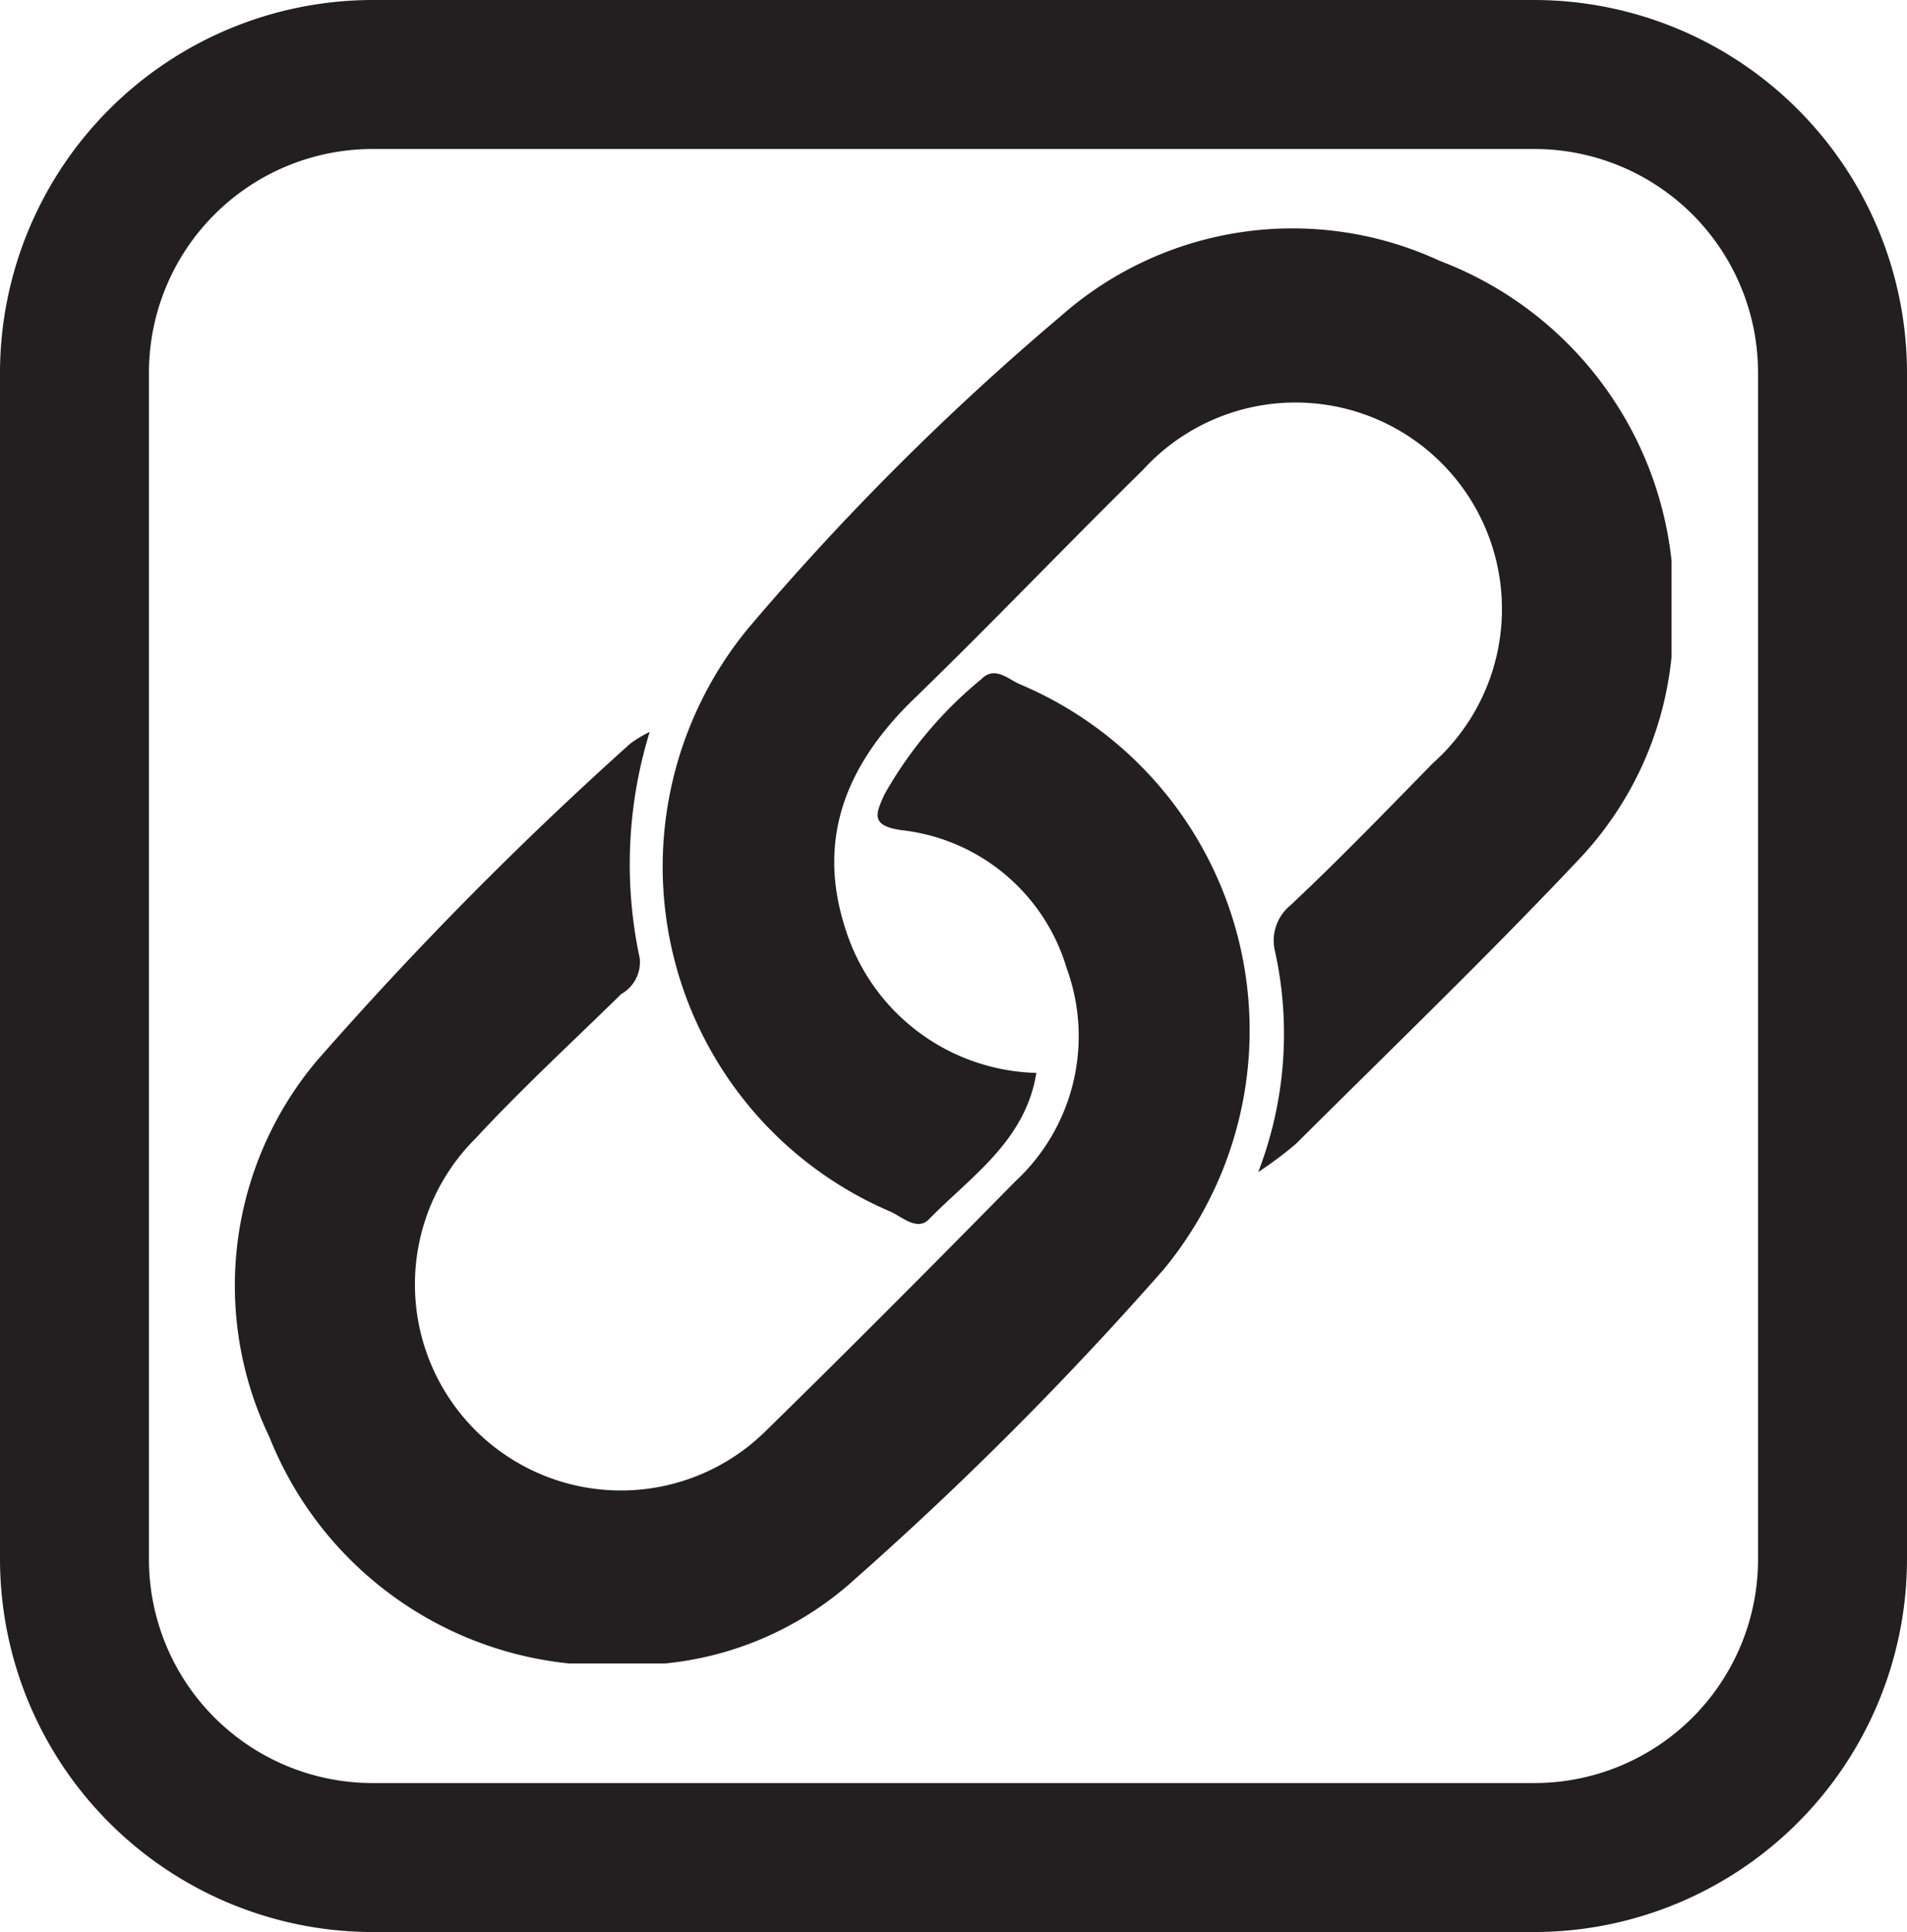 <svg id="04158d5d-ddfc-4344-a070-57deb878f7dc" data-name="Layer 1" xmlns="http://www.w3.org/2000/svg" viewBox="0 0 42.12 42.66"><title>Icons</title><path d="M33.9,3.29a4.94,4.94,0,0,1,4.93,4.93V34.44a4.94,4.94,0,0,1-4.93,4.93H8.22a4.94,4.94,0,0,1-4.93-4.93V8.22A4.94,4.94,0,0,1,8.22,3.29H33.9M33.9,0H8.22A8.24,8.24,0,0,0,0,8.22V34.44a8.24,8.24,0,0,0,8.22,8.22H33.9a8.24,8.24,0,0,0,8.22-8.22V8.22A8.24,8.24,0,0,0,33.9,0h0Z" style="fill:#231f20"/><path d="M36.92,12.38V14.5A7.59,7.59,0,0,1,34.85,19c-2,2.12-4.14,4.18-6.23,6.26a8.64,8.64,0,0,1-.83.62A8.47,8.47,0,0,0,28.16,21a1,1,0,0,1,.33-1c1.07-1,2.12-2.09,3.16-3.15a4.56,4.56,0,1,0-6.41-6.47c-1.67,1.64-3.29,3.34-5,5-1.5,1.43-2.23,3.08-1.57,5.12a4.54,4.54,0,0,0,4.22,3.19c-0.24,1.5-1.44,2.28-2.37,3.23-0.26.27-.59-0.05-0.86-0.17a8.28,8.28,0,0,1-3.14-12.87,58.71,58.71,0,0,1,6.91-6.9,7.73,7.73,0,0,1,8.37-1.22A8,8,0,0,1,36.92,12.38Z" style="fill:#231f20"/><path d="M14.69,36.73H12.57a8,8,0,0,1-6.62-5A7.71,7.71,0,0,1,7,23.42a81.8,81.8,0,0,1,6.92-7,2.79,2.79,0,0,1,.43-0.26,9.91,9.91,0,0,0-.22,5,0.81,0.81,0,0,1-.41.79C12.65,23,11.56,24,10.51,25.13a4.55,4.55,0,1,0,6.41,6.46c1.85-1.81,3.68-3.65,5.5-5.5a4.37,4.37,0,0,0,1.14-4.71,4.3,4.3,0,0,0-3.65-3.05c-0.7-.1-0.56-0.37-0.38-0.78A9,9,0,0,1,21.67,15c0.3-.31.6,0,0.86,0.11a8.29,8.29,0,0,1,3.18,12.91,76.54,76.54,0,0,1-6.83,6.85A7.29,7.29,0,0,1,14.69,36.73Z" style="fill:#231f20"/></svg>